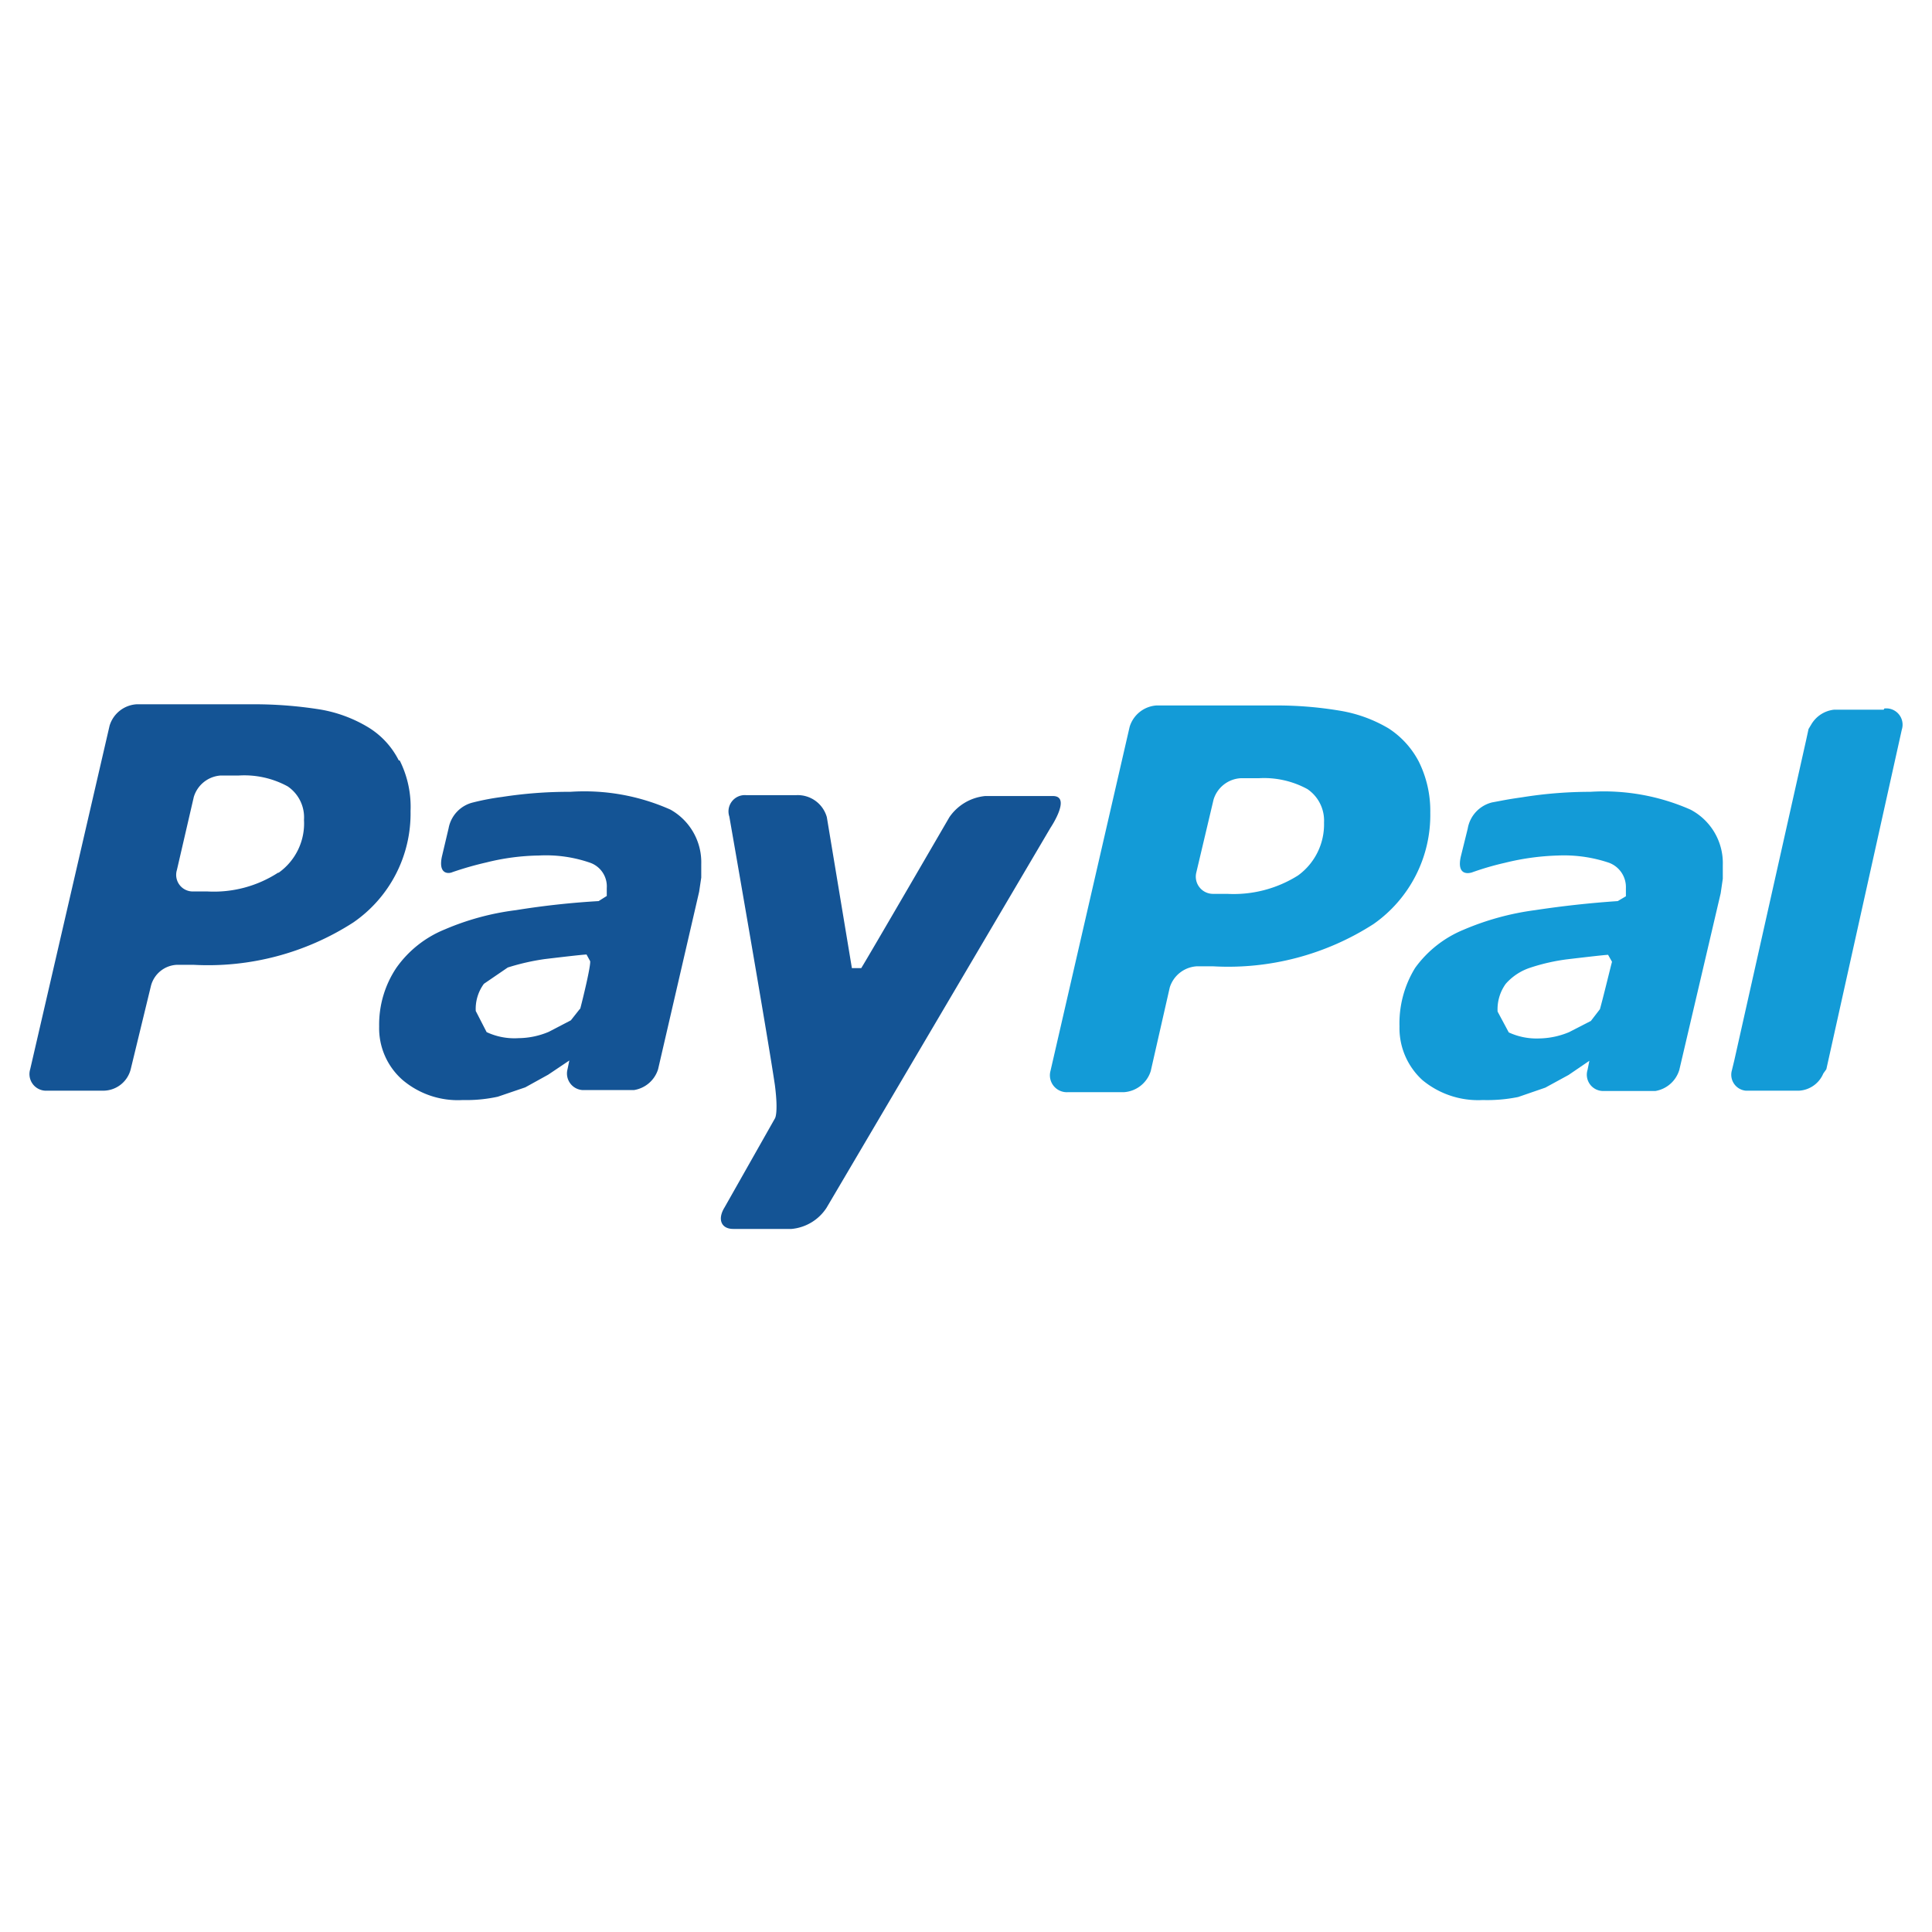 <svg xmlns="http://www.w3.org/2000/svg" viewBox="0 0 64 64" id="paypal-card"><g data-name="Paypal card"><path fill="#139bd7" d="M47 25.23a2.91 2.91 0 0 0-1-1.1 4.63 4.63 0 0 0-1.63-.59 12.57 12.57 0 0 0-2.19-.17H38.3a1 1 0 0 0-.88.71L34.8 35.47a.56.56 0 0 0 .57.71h1.86a1 1 0 0 0 .89-.7l.63-2.77a1 1 0 0 1 .9-.7h.53a8.9 8.9 0 0 0 5.32-1.4 4.41 4.41 0 0 0 1.88-3.69 3.67 3.67 0 0 0-.38-1.69ZM43 29a4 4 0 0 1-2.35.61h-.45a.57.57 0 0 1-.57-.71l.57-2.41a1 1 0 0 1 .89-.71h.6a3 3 0 0 1 1.62.36 1.26 1.26 0 0 1 .55 1.11A2.09 2.09 0 0 1 43 29Zm19.4-5.49h-1.65A1 1 0 0 0 60 24l-.09.15-.08.37-2.38 10.61-.08.33a.53.53 0 0 0 .46.67h1.77a.93.93 0 0 0 .8-.57l.1-.14L63 24.17a.54.54 0 0 0-.58-.7ZM56 26.82a7.12 7.12 0 0 0-3.32-.59 14.22 14.22 0 0 0-2.25.18c-.56.08-.61.1-1 .17a1.08 1.08 0 0 0-.81.87l-.23.93c-.13.59.21.57.37.52a9.45 9.45 0 0 1 1.1-.32 8.23 8.23 0 0 1 1.75-.24 4.66 4.66 0 0 1 1.69.24.86.86 0 0 1 .56.84v.27l-.27.16a33.3 33.3 0 0 0-2.74.3 9 9 0 0 0-2.37.65 3.73 3.73 0 0 0-1.6 1.26 3.5 3.5 0 0 0-.52 1.94 2.33 2.33 0 0 0 .76 1.78 2.89 2.89 0 0 0 2 .66 5.12 5.12 0 0 0 1.17-.1l.9-.31.77-.42.69-.47-.06.3a.54.54 0 0 0 .49.7h1.76a1 1 0 0 0 .79-.7L57 29.59l.07-.48v-.45A2 2 0 0 0 56 26.82Zm-3 6.61-.3.39-.72.37a2.66 2.66 0 0 1-1 .21 2.19 2.19 0 0 1-1-.2l-.37-.69a1.44 1.44 0 0 1 .27-.92 1.84 1.84 0 0 1 .8-.53 6.5 6.5 0 0 1 1.22-.28c.42-.05 1.27-.15 1.37-.15l.13.23c-.04.14-.28 1.14-.4 1.57Z"></path><path fill="#145495" d="M34.86 26.37h-2.23a1.63 1.63 0 0 0-1.18.7s-2.66 4.58-2.92 5h-.31l-.83-5a1 1 0 0 0-1-.73h-1.68a.54.54 0 0 0-.55.71s1.26 7.2 1.51 8.9c.12.94 0 1.1 0 1.1L24 40c-.24.39-.11.71.29.71h1.93a1.55 1.55 0 0 0 1.16-.7l7.42-12.59s.72-1.07.06-1.05Zm-12.65.45a7 7 0 0 0-3.32-.59 14.42 14.42 0 0 0-2.26.17 8.18 8.18 0 0 0-.95.18 1.08 1.08 0 0 0-.82.86l-.22.93c-.13.6.22.58.35.52a10.88 10.88 0 0 1 1.12-.32 7.58 7.58 0 0 1 1.74-.23 4.47 4.47 0 0 1 1.7.24.83.83 0 0 1 .55.84v.26l-.27.17a27 27 0 0 0-2.74.3 8.7 8.7 0 0 0-2.36.64 3.63 3.63 0 0 0-1.6 1.27 3.38 3.38 0 0 0-.57 1.94 2.28 2.28 0 0 0 .77 1.77 2.83 2.83 0 0 0 2 .67 4.87 4.87 0 0 0 1.16-.11l.91-.31.76-.42.7-.47-.06.29a.55.55 0 0 0 .5.69H21a1 1 0 0 0 .8-.69l1.36-5.88.07-.47v-.45a2 2 0 0 0-1.02-1.8Zm-3 6.6-.3.38-.73.38a2.62 2.62 0 0 1-1 .21 2.17 2.17 0 0 1-1.06-.2l-.36-.7a1.4 1.4 0 0 1 .27-.9l.79-.54a7.54 7.54 0 0 1 1.23-.28c.42-.05 1.26-.15 1.38-.15l.12.22c.02.16-.22 1.16-.33 1.58Zm-6-8.23a2.71 2.71 0 0 0-1-1.09 4.54 4.54 0 0 0-1.62-.6 13.86 13.86 0 0 0-2.2-.17H4.53a1 1 0 0 0-.9.71L1 35.42a.55.55 0 0 0 .56.71h1.88a.94.94 0 0 0 .89-.71L5 32.66a.93.93 0 0 1 .88-.7h.52a8.88 8.88 0 0 0 5.3-1.4 4.38 4.38 0 0 0 1.9-3.69 3.42 3.42 0 0 0-.36-1.68Zm-4 3.72a3.91 3.91 0 0 1-2.35.62h-.44a.55.55 0 0 1-.56-.71l.56-2.42a1 1 0 0 1 .89-.71h.6a3 3 0 0 1 1.62.36 1.24 1.24 0 0 1 .54 1.11 2 2 0 0 1-.84 1.75Z"></path></g></svg>